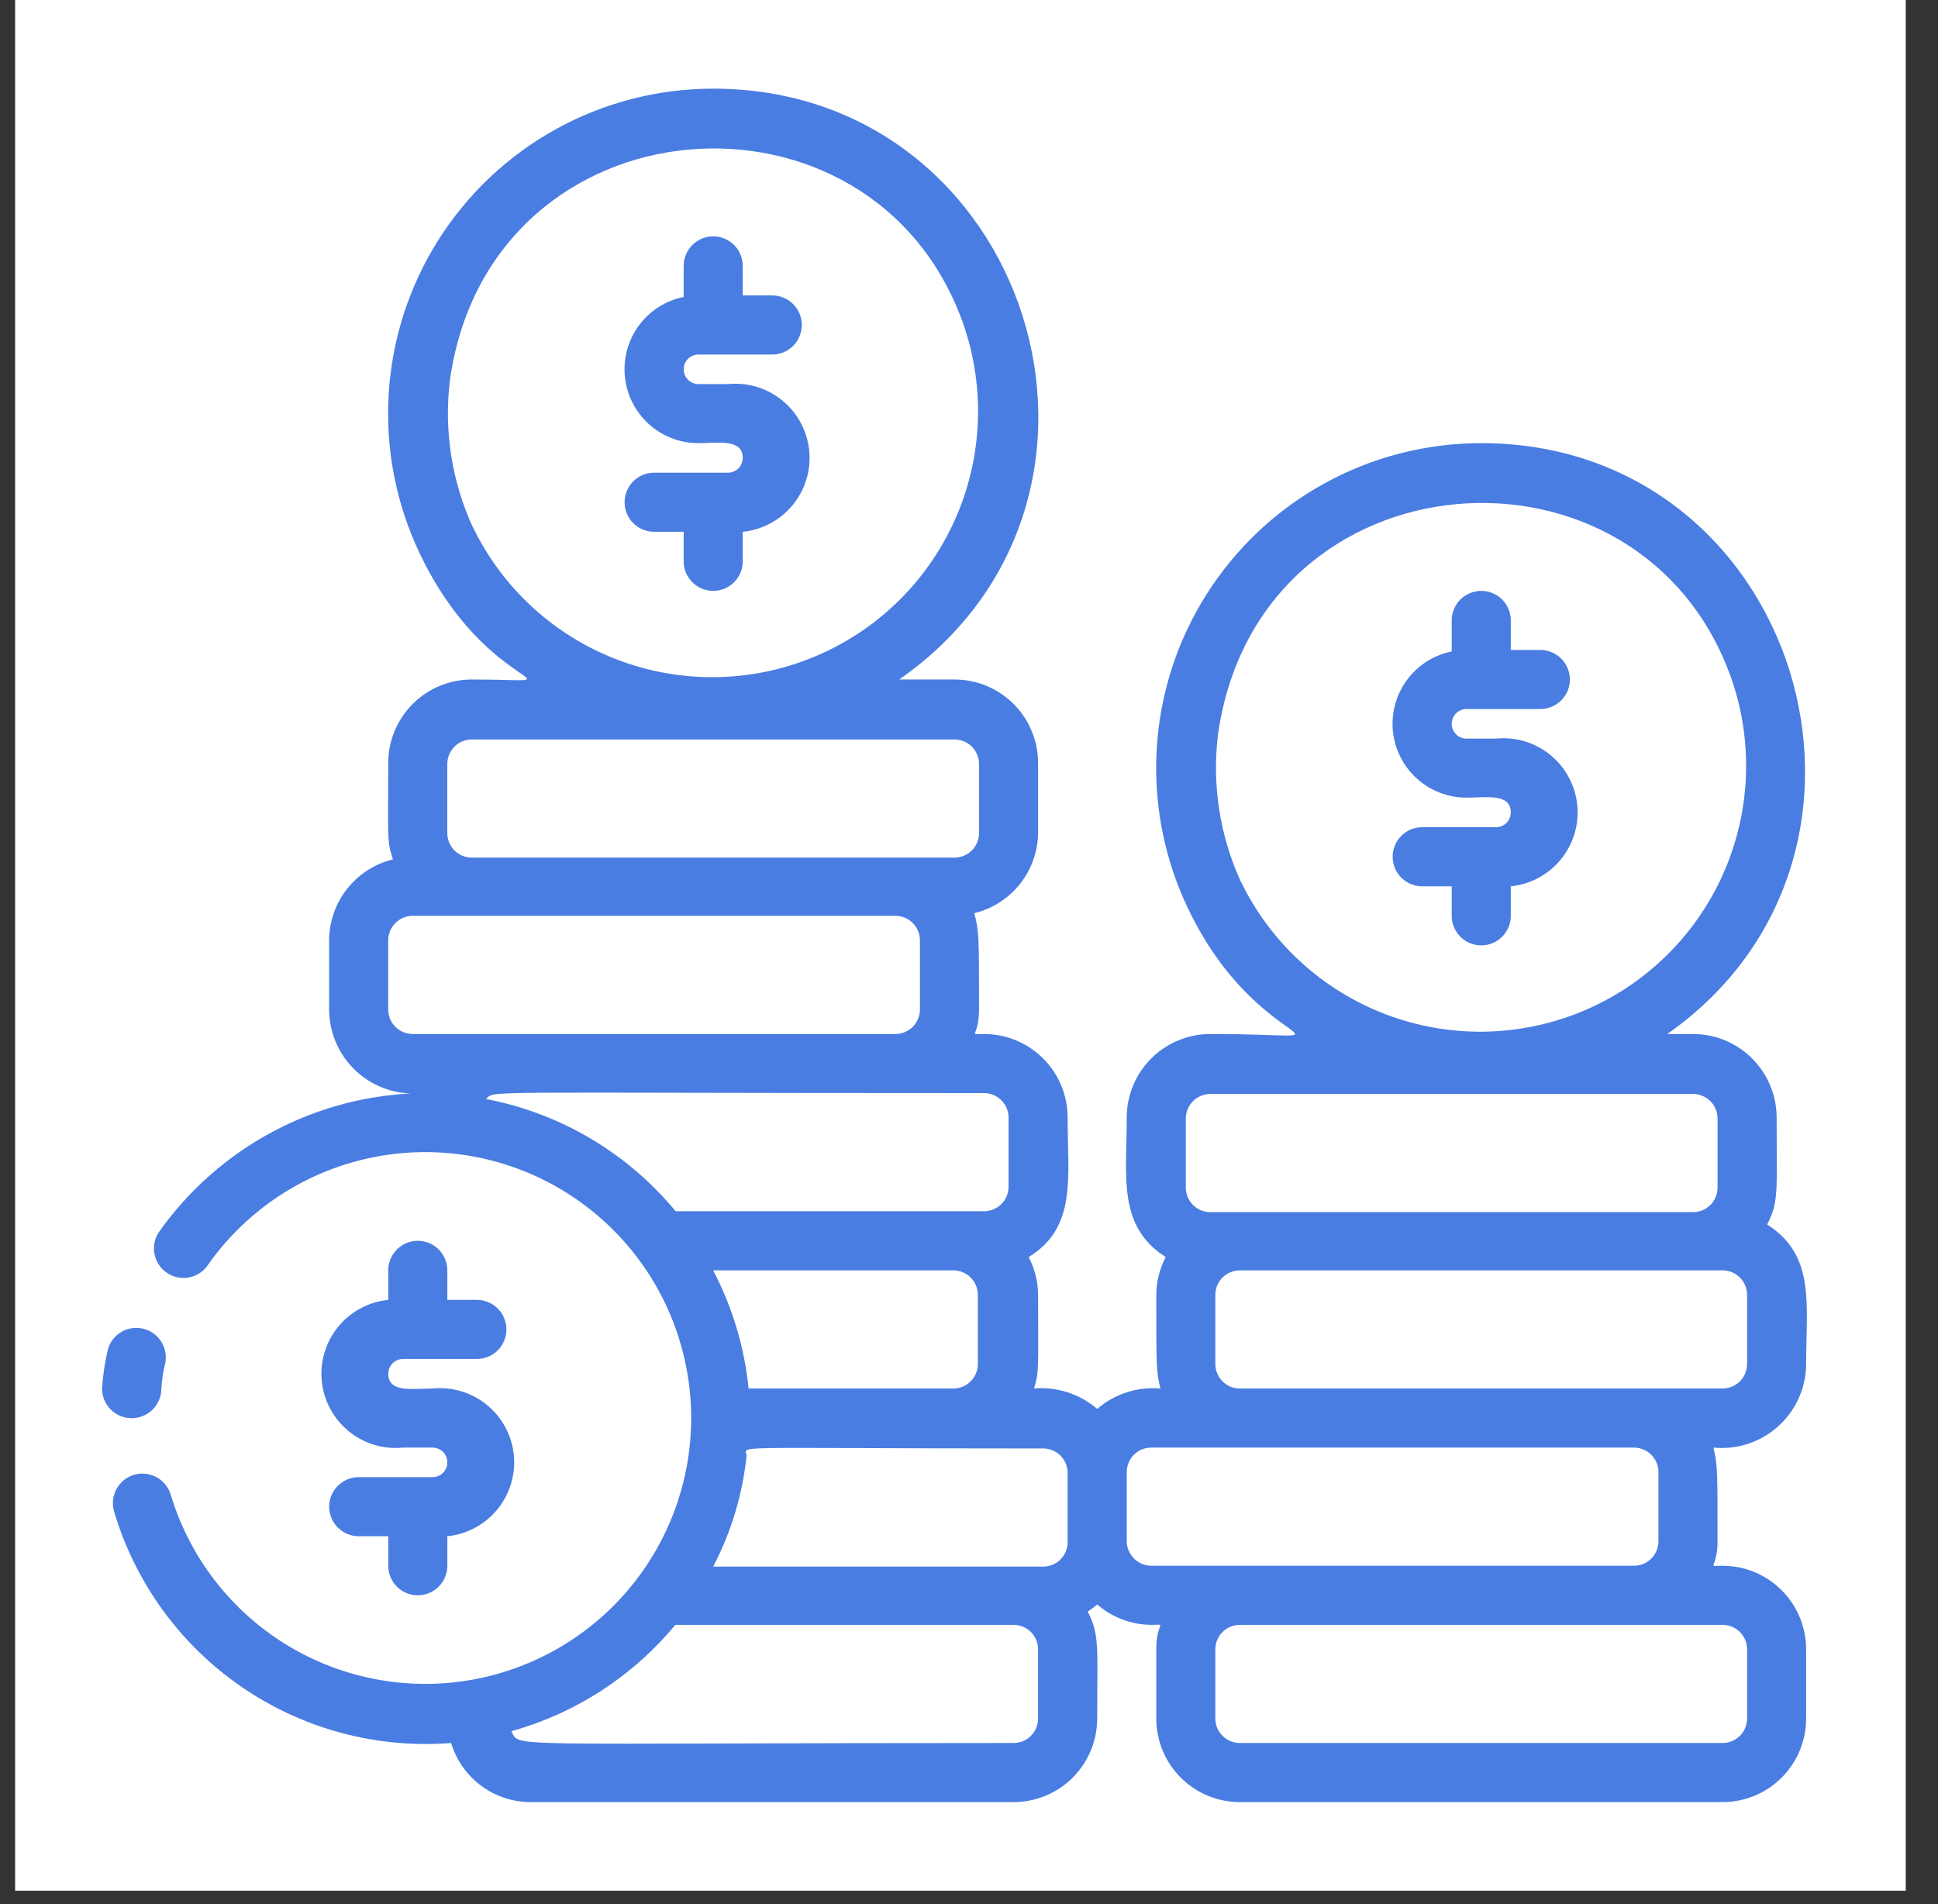 <svg width="57" height="56" viewBox="0 0 57 56" fill="none" xmlns="http://www.w3.org/2000/svg">
<rect x="0" y="0" width="57" height="56" fill="#333333" stroke="none"/>
<rect width="55.606" height="55.606" transform="translate(0.445)" fill="white"/>
<path d="M51.975 36.014C52.323 35.328 52.254 35.076 52.254 32.869C52.254 32.217 51.994 31.591 51.533 31.13C51.072 30.669 50.447 30.41 49.795 30.41H49.039C56.598 25.102 52.896 13.033 43.565 13.033C41.952 13.033 40.365 13.44 38.952 14.218C37.539 14.996 36.346 16.119 35.484 17.483C34.621 18.846 34.118 20.406 34.022 22.016C33.925 23.626 34.237 25.234 34.929 26.692C37.04 31.149 40.481 30.41 35.598 30.41C34.946 30.41 34.32 30.669 33.859 31.13C33.398 31.591 33.139 32.217 33.139 32.869C33.139 34.607 32.861 36.066 34.286 36.97C34.106 37.313 34.01 37.694 34.008 38.082C34.008 40.228 34.008 40.324 34.129 40.836C33.795 40.807 33.459 40.846 33.139 40.948C32.82 41.051 32.525 41.217 32.27 41.436C32.016 41.217 31.72 41.051 31.401 40.948C31.082 40.846 30.745 40.807 30.411 40.836C30.567 40.324 30.532 40.289 30.532 38.082C30.53 37.694 30.435 37.313 30.254 36.97C31.679 36.101 31.401 34.633 31.401 32.869C31.401 32.217 31.142 31.591 30.681 31.13C30.22 30.669 29.595 30.41 28.942 30.41C28.447 30.41 28.795 30.523 28.795 29.689C28.795 27.5 28.795 27.404 28.656 26.857C29.19 26.727 29.664 26.421 30.005 25.99C30.345 25.558 30.531 25.025 30.532 24.476V22.443C30.532 21.791 30.273 21.165 29.812 20.704C29.351 20.243 28.726 19.984 28.074 19.984H26.449C34.112 14.632 30.28 2.607 20.975 2.607C19.362 2.607 17.775 3.014 16.362 3.792C14.949 4.57 13.756 5.693 12.894 7.057C12.032 8.42 11.529 9.979 11.432 11.59C11.335 13.2 11.647 14.808 12.339 16.265C14.355 20.514 17.413 19.984 13.877 19.984C13.225 19.984 12.599 20.243 12.138 20.704C11.677 21.165 11.418 21.791 11.418 22.443C11.418 24.632 11.374 24.728 11.557 25.275C11.023 25.405 10.548 25.71 10.208 26.142C9.868 26.573 9.682 27.106 9.68 27.656V29.689C9.681 30.035 9.754 30.377 9.895 30.693C10.036 31.009 10.242 31.292 10.499 31.524C10.756 31.756 11.059 31.931 11.387 32.038C11.716 32.146 12.064 32.183 12.408 32.148C10.884 32.173 9.387 32.559 8.041 33.273C6.694 33.987 5.535 35.01 4.658 36.257C4.541 36.447 4.501 36.674 4.546 36.892C4.591 37.11 4.718 37.302 4.901 37.429C5.083 37.556 5.308 37.608 5.528 37.574C5.748 37.541 5.947 37.424 6.083 37.248C7.092 35.793 8.565 34.723 10.261 34.214C11.958 33.705 13.776 33.787 15.42 34.446C17.063 35.105 18.434 36.303 19.309 37.843C20.183 39.383 20.509 41.174 20.233 42.923C19.957 44.672 19.095 46.276 17.789 47.471C16.483 48.667 14.81 49.384 13.043 49.505C11.276 49.626 9.521 49.144 8.064 48.137C6.607 47.131 5.535 45.659 5.023 43.964C4.959 43.743 4.809 43.556 4.607 43.446C4.405 43.335 4.167 43.309 3.946 43.373C3.725 43.438 3.538 43.587 3.427 43.79C3.317 43.992 3.291 44.229 3.355 44.451C3.977 46.55 5.301 48.372 7.106 49.612C8.91 50.852 11.086 51.434 13.269 51.262C13.42 51.766 13.73 52.207 14.153 52.52C14.576 52.834 15.088 53.002 15.614 53H29.811C30.463 53 31.089 52.741 31.55 52.28C32.011 51.819 32.27 51.193 32.27 50.541C32.27 48.439 32.348 48.1 31.992 47.396C32.09 47.334 32.183 47.264 32.27 47.188C32.712 47.571 33.276 47.783 33.86 47.787C34.355 47.787 34.008 47.674 34.008 48.508V50.541C34.008 51.193 34.267 51.819 34.728 52.28C35.189 52.741 35.815 53 36.467 53H50.663C51.316 53 51.941 52.741 52.402 52.28C52.863 51.819 53.122 51.193 53.122 50.541V48.508C53.122 47.856 52.863 47.231 52.402 46.77C51.941 46.308 51.316 46.049 50.663 46.049C50.168 46.049 50.516 46.162 50.516 45.328C50.516 43.182 50.516 43.087 50.394 42.574C50.738 42.608 51.085 42.569 51.414 42.462C51.742 42.353 52.044 42.178 52.301 41.947C52.558 41.715 52.764 41.433 52.905 41.118C53.046 40.802 53.12 40.461 53.122 40.115C53.122 38.343 53.4 36.918 51.975 36.014ZM36.501 25.944C35.877 24.587 35.642 23.083 35.824 21.6C37.005 13.242 48.3 12.434 50.933 19.984C51.58 21.868 51.483 23.928 50.662 25.743C49.842 27.558 48.36 28.992 46.518 29.752C44.676 30.511 42.614 30.539 40.753 29.83C38.892 29.121 37.371 27.728 36.501 25.936V25.944ZM34.877 32.895C34.877 32.704 34.953 32.52 35.088 32.385C35.223 32.25 35.407 32.174 35.598 32.174H49.795C49.986 32.174 50.169 32.25 50.305 32.385C50.44 32.52 50.516 32.704 50.516 32.895V34.928C50.516 35.119 50.44 35.303 50.305 35.438C50.169 35.573 49.986 35.649 49.795 35.649H35.598C35.407 35.649 35.223 35.573 35.088 35.438C34.953 35.303 34.877 35.119 34.877 34.928V32.895ZM31.401 43.321V45.354C31.401 45.545 31.325 45.729 31.19 45.864C31.055 45.999 30.871 46.075 30.68 46.075H20.975C21.505 45.061 21.839 43.956 21.957 42.817C21.957 42.496 21.027 42.6 30.645 42.6C30.741 42.595 30.836 42.61 30.926 42.642C31.016 42.675 31.098 42.725 31.169 42.789C31.239 42.854 31.296 42.932 31.336 43.019C31.376 43.106 31.398 43.2 31.401 43.295V43.321ZM22.018 40.836C21.895 39.622 21.541 38.442 20.975 37.361H28.039C28.23 37.361 28.413 37.437 28.549 37.572C28.684 37.707 28.76 37.891 28.76 38.082V40.115C28.76 40.306 28.684 40.49 28.549 40.625C28.413 40.76 28.23 40.836 28.039 40.836H22.018ZM13.912 15.518C13.287 14.161 13.052 12.657 13.234 11.174C14.415 2.816 25.71 2.008 28.343 9.558C28.99 11.442 28.893 13.502 28.072 15.317C27.252 17.132 25.77 18.566 23.928 19.325C22.087 20.085 20.025 20.113 18.163 19.404C16.302 18.695 14.781 17.302 13.912 15.509V15.518ZM13.156 22.469C13.156 22.278 13.232 22.094 13.367 21.959C13.502 21.824 13.685 21.748 13.877 21.748H28.074C28.265 21.748 28.448 21.824 28.584 21.959C28.719 22.094 28.795 22.278 28.795 22.469V24.502C28.795 24.693 28.719 24.877 28.584 25.012C28.448 25.147 28.265 25.223 28.074 25.223H13.877C13.685 25.223 13.502 25.147 13.367 25.012C13.232 24.877 13.156 24.693 13.156 24.502V22.469ZM11.418 29.715V27.656C11.418 27.465 11.494 27.281 11.629 27.146C11.764 27.011 11.948 26.935 12.139 26.935H26.336C26.527 26.935 26.711 27.011 26.846 27.146C26.981 27.281 27.057 27.465 27.057 27.656V29.689C27.057 29.88 26.981 30.064 26.846 30.199C26.711 30.334 26.527 30.41 26.336 30.41H12.139C11.948 30.41 11.764 30.334 11.629 30.199C11.494 30.064 11.418 29.88 11.418 29.689V29.715ZM14.294 32.322C14.607 32.061 13.651 32.148 28.942 32.148C29.134 32.148 29.317 32.224 29.452 32.359C29.588 32.494 29.664 32.678 29.664 32.869V34.902C29.664 35.093 29.588 35.277 29.452 35.412C29.317 35.547 29.134 35.623 28.942 35.623H19.872C18.454 33.907 16.481 32.739 14.294 32.322ZM30.532 50.541C30.532 50.732 30.456 50.916 30.321 51.051C30.186 51.186 30.003 51.262 29.811 51.262C14.398 51.262 15.328 51.41 15.041 50.915C16.93 50.388 18.612 49.297 19.863 47.787H29.811C30.003 47.787 30.186 47.863 30.321 47.998C30.456 48.133 30.532 48.317 30.532 48.508V50.541ZM51.385 48.508V50.541C51.385 50.732 51.309 50.916 51.173 51.051C51.038 51.186 50.855 51.262 50.663 51.262H36.467C36.275 51.262 36.092 51.186 35.957 51.051C35.822 50.916 35.745 50.732 35.745 50.541V48.508C35.745 48.317 35.822 48.133 35.957 47.998C36.092 47.863 36.275 47.787 36.467 47.787H50.663C50.855 47.787 51.038 47.863 51.173 47.998C51.309 48.133 51.385 48.317 51.385 48.508ZM48.778 43.295V45.328C48.778 45.519 48.702 45.703 48.567 45.838C48.432 45.973 48.248 46.049 48.057 46.049H33.86C33.669 46.047 33.487 45.97 33.353 45.836C33.218 45.701 33.141 45.519 33.139 45.328V43.295C33.139 43.104 33.215 42.92 33.35 42.785C33.485 42.65 33.669 42.574 33.86 42.574H48.057C48.248 42.574 48.432 42.65 48.567 42.785C48.702 42.92 48.778 43.104 48.778 43.295ZM51.385 40.115C51.385 40.306 51.309 40.49 51.173 40.625C51.038 40.76 50.855 40.836 50.663 40.836H36.467C36.275 40.836 36.092 40.76 35.957 40.625C35.822 40.49 35.745 40.306 35.745 40.115V38.082C35.745 37.891 35.822 37.707 35.957 37.572C36.092 37.437 36.275 37.361 36.467 37.361H50.663C50.855 37.361 51.038 37.437 51.173 37.572C51.309 37.707 51.385 37.891 51.385 38.082V40.115Z" fill="#4A7DE2"/>
<path d="M12.722 43.443H10.55C10.32 43.443 10.099 43.534 9.936 43.697C9.773 43.86 9.681 44.081 9.681 44.312C9.681 44.542 9.773 44.763 9.936 44.926C10.099 45.089 10.32 45.181 10.55 45.181H11.419V46.049C11.419 46.28 11.511 46.501 11.674 46.664C11.836 46.827 12.057 46.918 12.288 46.918C12.518 46.918 12.739 46.827 12.902 46.664C13.065 46.501 13.157 46.28 13.157 46.049V45.181C13.733 45.123 14.262 44.839 14.629 44.391C14.996 43.943 15.169 43.367 15.112 42.791C15.054 42.215 14.77 41.685 14.322 41.319C13.874 40.952 13.298 40.779 12.722 40.836C12.149 40.836 11.419 40.975 11.419 40.402C11.419 40.287 11.465 40.176 11.546 40.095C11.628 40.013 11.738 39.967 11.854 39.967H14.026C14.256 39.967 14.477 39.876 14.64 39.713C14.803 39.55 14.894 39.329 14.894 39.099C14.894 38.868 14.803 38.647 14.64 38.484C14.477 38.321 14.256 38.23 14.026 38.23H13.157V37.361C13.157 37.13 13.065 36.91 12.902 36.746C12.739 36.584 12.518 36.492 12.288 36.492C12.057 36.492 11.836 36.584 11.674 36.746C11.511 36.91 11.419 37.13 11.419 37.361V38.23C10.843 38.287 10.313 38.571 9.947 39.02C9.58 39.468 9.407 40.043 9.464 40.619C9.522 41.195 9.806 41.725 10.254 42.091C10.702 42.458 11.277 42.632 11.854 42.574H12.722C12.838 42.574 12.948 42.62 13.03 42.701C13.111 42.783 13.157 42.893 13.157 43.008C13.157 43.124 13.111 43.234 13.03 43.316C12.948 43.397 12.838 43.443 12.722 43.443ZM4.746 40.836C4.761 40.587 4.799 40.34 4.859 40.098C4.905 39.878 4.863 39.649 4.744 39.459C4.624 39.269 4.435 39.132 4.217 39.078C3.999 39.025 3.769 39.057 3.574 39.169C3.38 39.282 3.236 39.465 3.174 39.681C3.085 40.061 3.027 40.447 3 40.836C3 41.068 3.092 41.29 3.256 41.454C3.42 41.617 3.642 41.709 3.873 41.709C4.105 41.709 4.327 41.617 4.491 41.454C4.654 41.29 4.746 41.068 4.746 40.836ZM20.542 10.427H22.714C22.945 10.427 23.166 10.335 23.328 10.172C23.491 10.009 23.583 9.788 23.583 9.558C23.583 9.328 23.491 9.107 23.328 8.944C23.166 8.781 22.945 8.689 22.714 8.689H21.845V7.82C21.845 7.59 21.754 7.369 21.591 7.206C21.428 7.043 21.207 6.951 20.976 6.951C20.746 6.951 20.525 7.043 20.362 7.206C20.199 7.369 20.108 7.59 20.108 7.82V8.733C19.58 8.84 19.11 9.139 18.791 9.573C18.471 10.007 18.325 10.544 18.379 11.079C18.433 11.615 18.684 12.112 19.084 12.473C19.484 12.834 20.003 13.034 20.542 13.033C21.115 13.033 21.845 12.894 21.845 13.468C21.845 13.583 21.799 13.693 21.718 13.775C21.637 13.856 21.526 13.902 21.411 13.902H19.239C19.008 13.902 18.787 13.994 18.624 14.157C18.461 14.32 18.37 14.541 18.37 14.771C18.37 15.001 18.461 15.222 18.624 15.385C18.787 15.548 19.008 15.64 19.239 15.64H20.108V16.509C20.108 16.739 20.199 16.96 20.362 17.123C20.525 17.286 20.746 17.378 20.976 17.378C21.207 17.378 21.428 17.286 21.591 17.123C21.754 16.96 21.845 16.739 21.845 16.509V15.64C22.421 15.582 22.951 15.298 23.317 14.85C23.684 14.402 23.858 13.827 23.8 13.251C23.742 12.674 23.458 12.145 23.01 11.778C22.562 11.412 21.987 11.238 21.411 11.296H20.542C20.427 11.296 20.316 11.25 20.235 11.168C20.153 11.087 20.108 10.976 20.108 10.861C20.108 10.746 20.153 10.636 20.235 10.554C20.316 10.473 20.427 10.427 20.542 10.427ZM43.132 20.853H45.304C45.534 20.853 45.755 20.761 45.918 20.598C46.081 20.436 46.173 20.215 46.173 19.984C46.173 19.754 46.081 19.533 45.918 19.37C45.755 19.207 45.534 19.115 45.304 19.115H44.435V18.246C44.435 18.016 44.343 17.795 44.181 17.632C44.018 17.469 43.797 17.378 43.566 17.378C43.336 17.378 43.115 17.469 42.952 17.632C42.789 17.795 42.697 18.016 42.697 18.246V19.159C42.169 19.266 41.7 19.565 41.381 19.999C41.061 20.433 40.914 20.97 40.968 21.506C41.023 22.041 41.274 22.538 41.674 22.899C42.074 23.26 42.593 23.46 43.132 23.459C43.705 23.459 44.435 23.32 44.435 23.894C44.435 24.009 44.389 24.119 44.308 24.201C44.226 24.282 44.116 24.328 44.001 24.328H41.828C41.598 24.328 41.377 24.42 41.214 24.583C41.051 24.746 40.96 24.967 40.96 25.197C40.96 25.427 41.051 25.648 41.214 25.811C41.377 25.974 41.598 26.066 41.828 26.066H42.697V26.935C42.697 27.165 42.789 27.386 42.952 27.549C43.115 27.712 43.336 27.804 43.566 27.804C43.797 27.804 44.018 27.712 44.181 27.549C44.343 27.386 44.435 27.165 44.435 26.935V26.066C45.011 26.008 45.541 25.724 45.907 25.276C46.274 24.828 46.448 24.253 46.39 23.677C46.332 23.101 46.048 22.571 45.6 22.204C45.152 21.838 44.577 21.664 44.001 21.722H43.132C43.017 21.722 42.906 21.676 42.825 21.595C42.743 21.513 42.697 21.402 42.697 21.287C42.697 21.172 42.743 21.062 42.825 20.98C42.906 20.899 43.017 20.853 43.132 20.853Z" fill="#4A7DE2"/>
</svg>
